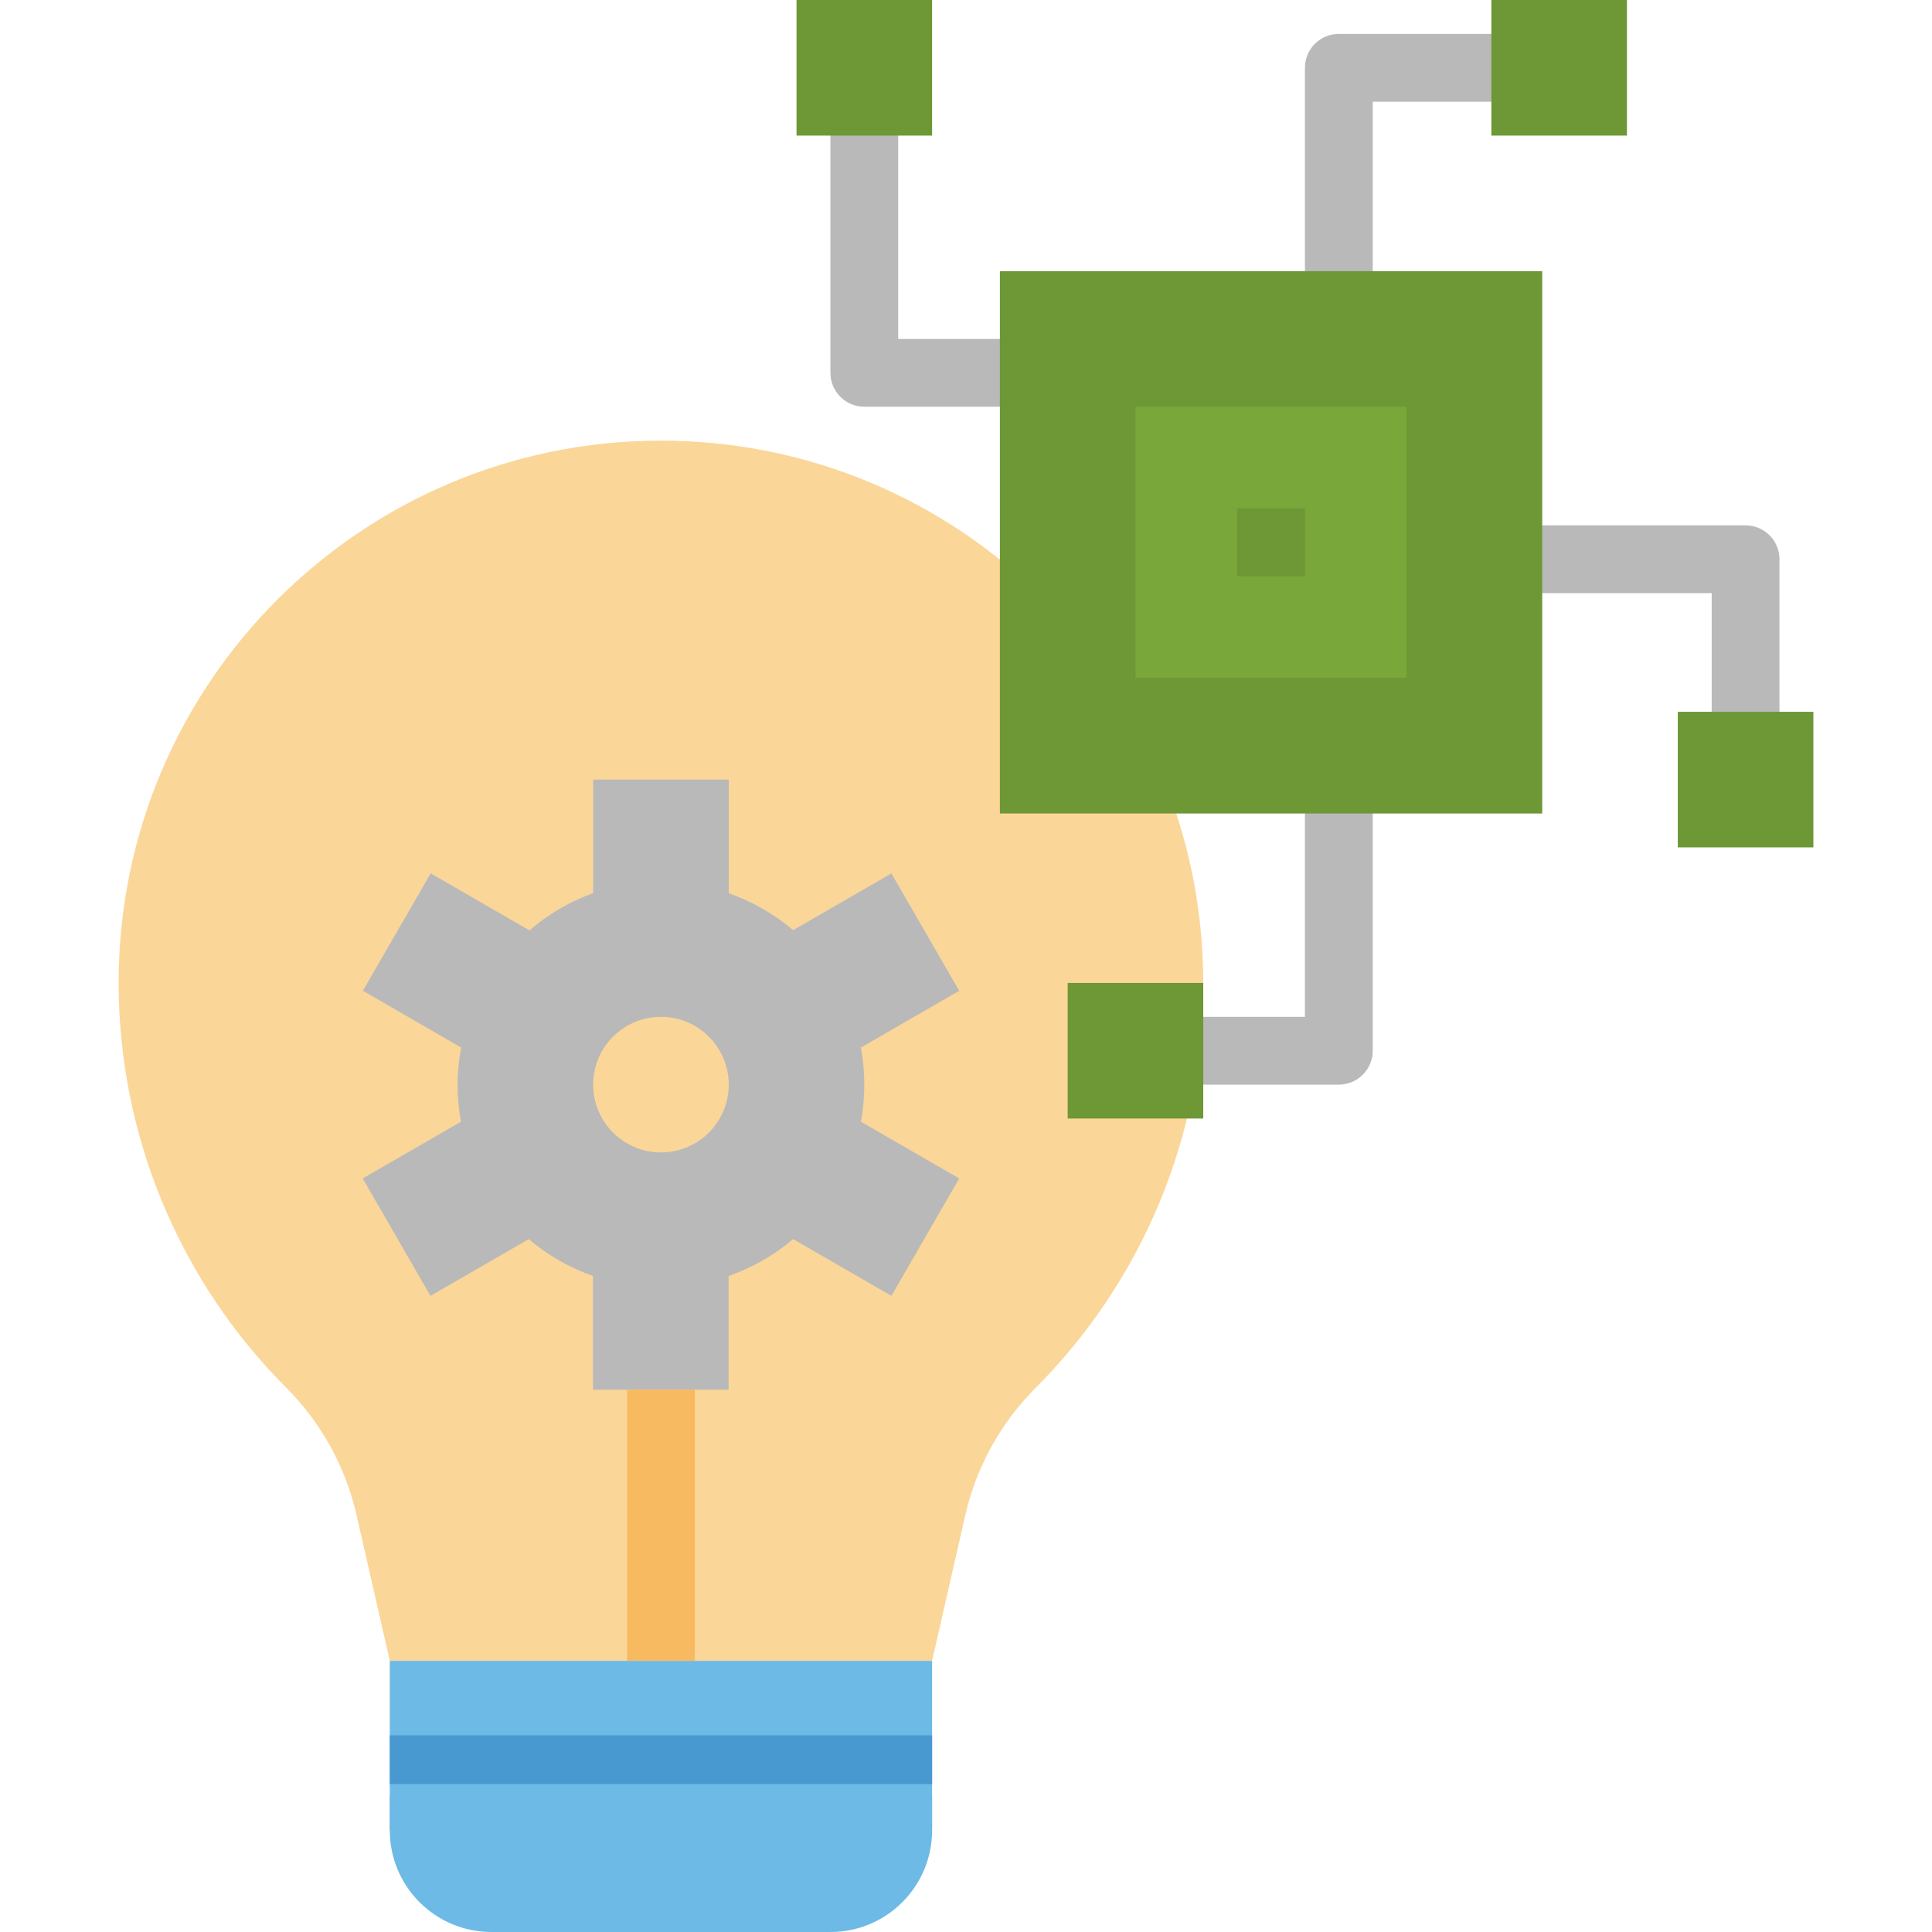 <svg height="456pt" viewBox="-27 0 455 456" width="456pt" xmlns="http://www.w3.org/2000/svg"><path d="m192.5 392h-128l-7.84-34.398c-2.598-11.367-8.336-21.773-16.559-30.035-25.348-25.344-39.594-59.719-39.602-95.566 0-70.691 57.309-128 128-128s128 57.309 128 128c0 35.855-14.246 70.246-39.602 95.602-8.219 8.25-13.957 18.645-16.559 30zm0 0" fill="#fbd699"/><path d="m176.5 256c0-2.934-.27-5.863-.801-8.754l23.199-13.391-16-27.711-23.199 13.391c-4.488-3.809-9.641-6.762-15.199-8.711v-26.824h-32v26.793c-5.508 1.988-10.602 4.969-15.031 8.801l-23.32-13.465-16 27.711 23.199 13.406c-.551 2.887-.836 5.816-.848 8.754 0 2.934.27 5.863.801 8.754l-23.199 13.391 16 27.711 23.199-13.391c2.223 1.898 4.621 3.586 7.16 5.039 2.551 1.457 5.23 2.688 8 3.672v26.824h32v-26.824c5.57-1.945 10.734-4.898 15.238-8.711l23.199 13.391 16-27.711-23.199-13.391c.531-2.891.801-5.82.801-8.754zm-48 16c-8.836 0-16-7.164-16-16s7.164-16 16-16 16 7.164 16 16-7.164 16-16 16zm0 0" fill="#b9b9b9"/><path d="m64.5 392h128v40h-128zm0 0" fill="#6cbae5"/><path d="m64.5 409.586h128v11.504h-128zm0 0" fill="#4799cf"/><path d="m168.5 456h-80c-13.254 0-24-10.746-24-24v-8h128v8c0 13.254-10.746 24-24 24zm0 0" fill="#6cbae5"/><path d="m120.5 328h16v64h-16zm0 0" fill="#f7ba61"/><path d="m288.5 256h-32c-4.418 0-8-3.582-8-8s3.582-8 8-8h24v-48c0-4.418 3.582-8 8-8s8 3.582 8 8v56c0 4.418-3.582 8-8 8zm0 0" fill="#b9b9b9"/><path d="m288.5 72c-4.418 0-8-3.582-8-8v-48c0-4.418 3.582-8 8-8h48c4.418 0 8 3.582 8 8s-3.582 8-8 8h-40v40c0 4.418-3.582 8-8 8zm0 0" fill="#b9b9b9"/><path d="m384.5 184c-4.418 0-8-3.582-8-8v-36h-40c-4.418 0-8-3.582-8-8s3.582-8 8-8h48c4.418 0 8 3.582 8 8v44c0 4.418-3.582 8-8 8zm0 0" fill="#b9b9b9"/><path d="m208.5 96h-32c-4.418 0-8-3.582-8-8v-56c0-4.418 3.582-8 8-8s8 3.582 8 8v48h24c4.418 0 8 3.582 8 8s-3.582 8-8 8zm0 0" fill="#b9b9b9"/><g fill="#6e9735"><path d="m324.5 0h32v32h-32zm0 0"/><path d="m400.5 168v32h-32v-32zm0 0"/><path d="m256.5 232v32h-32v-32zm0 0"/><path d="m160.5 0h32v32h-32zm0 0"/><path d="m208.5 64h128v128h-128zm0 0"/></g><path d="m240.5 96h64v64h-64zm0 0" fill="#79a73a"/><path d="m264.5 120h16v16h-16zm0 0" fill="#6e9735"/></svg>